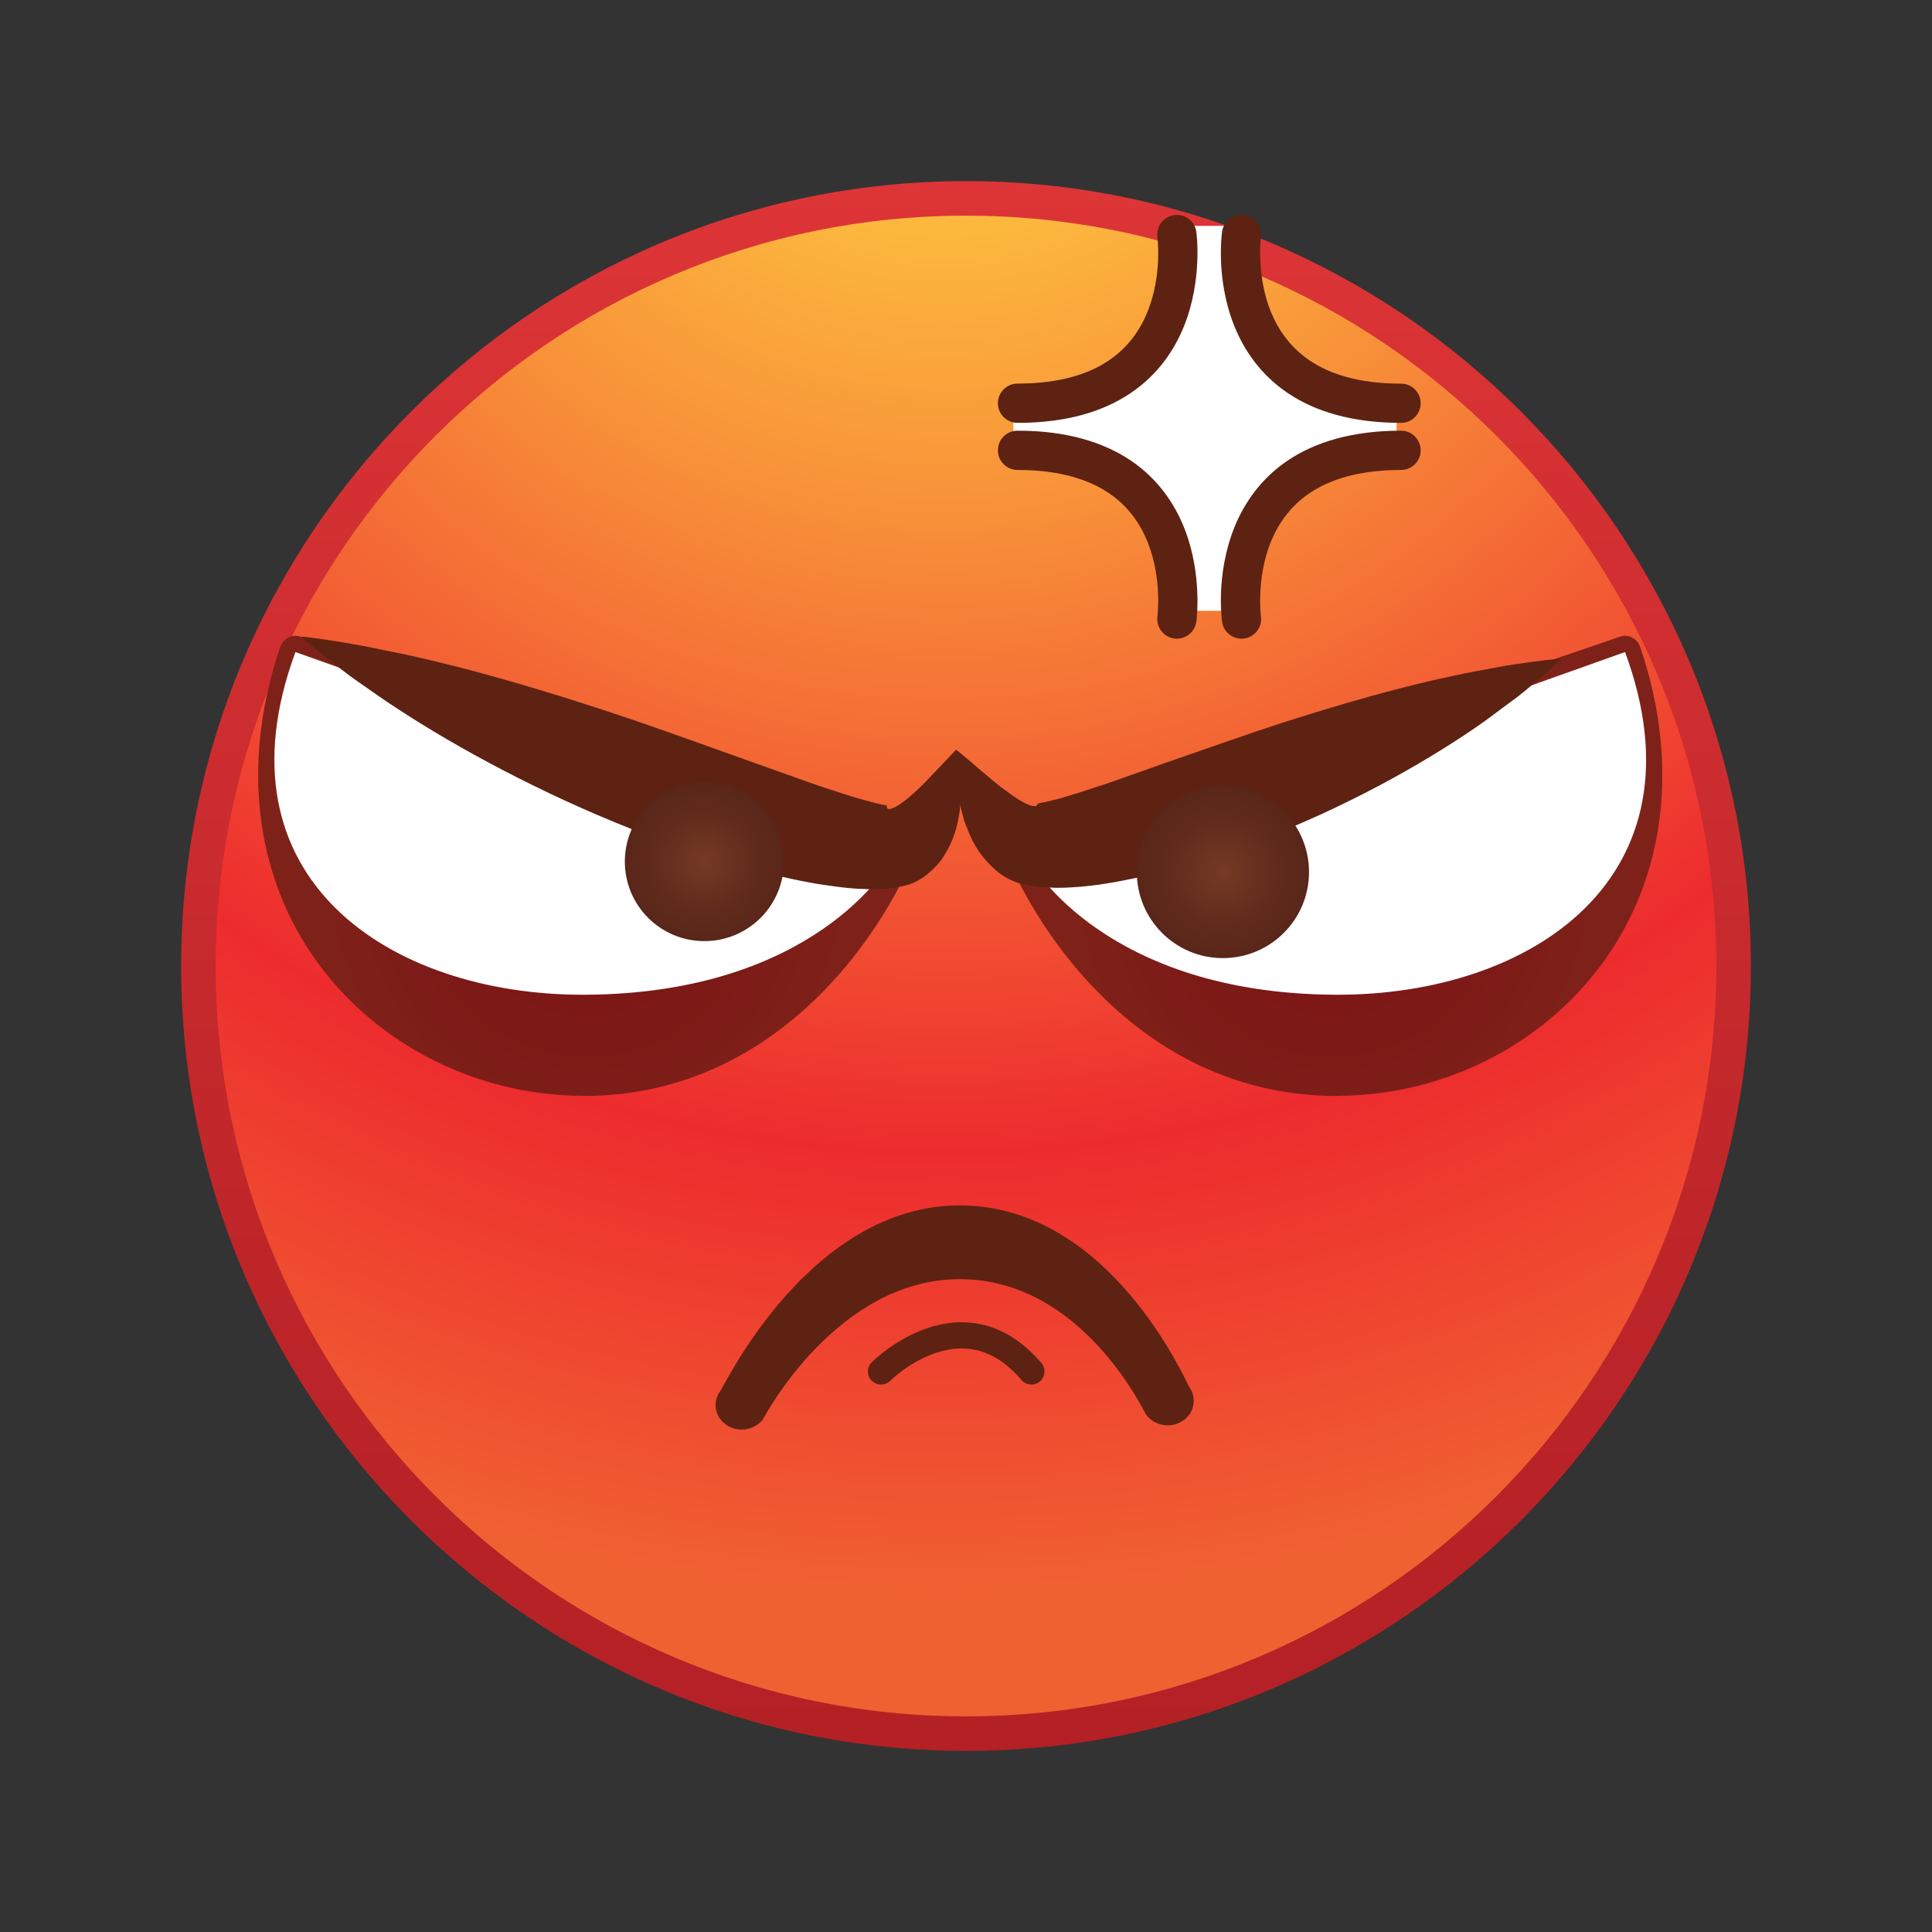<svg width="24" height="24" viewBox="0 0 24 24" fill="none" xmlns="http://www.w3.org/2000/svg">
<rect x="0" y="0" width="24" height="24" fill="#333333" stroke="none"/>
<g>
<path d="M12 21.75C6.625 21.75 2.25 17.375 2.25 12C2.25 6.625 6.625 2.25 12 2.25C17.375 2.25 21.75 6.625 21.75 12C21.75 17.375 17.375 21.75 12 21.75Z" fill="url(#paint0_linear_1254_69140)"/>
<path d="M12 21.321C6.859 21.321 2.679 17.138 2.679 12C2.679 6.859 6.859 2.679 12 2.679C17.142 2.679 21.321 6.862 21.321 12C21.321 17.138 17.142 21.321 12 21.321Z" fill="url(#paint1_radial_1254_69140)"/>
<path d="M7.242 13.612C5.857 13.612 4.544 12.907 3.816 11.769C3.144 10.716 3.023 9.393 3.478 8.045C3.508 7.954 3.586 7.898 3.67 7.898C3.693 7.898 3.716 7.902 3.738 7.911L11.376 10.521C11.428 10.541 10.229 13.605 7.258 13.615H7.242V13.612Z" fill="url(#paint2_radial_1254_69140)"/>
<path d="M3.67 8.1L11.044 10.726C11.044 10.726 10.128 12.348 7.255 12.357C4.837 12.364 2.637 10.902 3.67 8.1Z" fill="white"/>
<path d="M16.615 13.612C18.003 13.612 19.312 12.907 20.041 11.769C20.713 10.716 20.834 9.393 20.378 8.045C20.349 7.954 20.271 7.898 20.187 7.898C20.164 7.898 20.141 7.902 20.119 7.911L12.481 10.521C12.429 10.541 13.628 13.605 16.599 13.615H16.615V13.612Z" fill="url(#paint3_radial_1254_69140)"/>
<path d="M20.187 8.1L12.812 10.726C12.812 10.726 13.729 12.348 16.602 12.357C19.02 12.364 21.22 10.902 20.187 8.1Z" fill="white"/>
<path d="M11.877 9.312C11.877 9.312 11.932 9.475 11.941 9.761C11.938 9.904 11.935 10.082 11.877 10.294C11.847 10.401 11.802 10.515 11.72 10.641C11.681 10.706 11.623 10.771 11.548 10.836C11.48 10.898 11.363 10.973 11.262 10.996L11.239 11.002L11.191 11.012L11.1 11.028C11.057 11.035 11.009 11.041 10.973 11.041C10.892 11.048 10.817 11.048 10.745 11.044C10.599 11.041 10.463 11.025 10.326 11.005C10.05 10.97 9.78 10.908 9.501 10.843C8.948 10.7 8.386 10.511 7.834 10.294C6.732 9.858 5.692 9.299 4.944 8.808C4.756 8.688 4.59 8.565 4.441 8.464C4.291 8.36 4.168 8.256 4.06 8.178C3.852 8.012 3.742 7.908 3.742 7.908C3.742 7.908 3.895 7.921 4.155 7.963C4.285 7.986 4.444 8.009 4.619 8.045C4.795 8.084 5 8.119 5.214 8.171C6.079 8.366 7.197 8.704 8.282 9.088C8.818 9.28 9.355 9.471 9.858 9.65C10.105 9.741 10.342 9.819 10.56 9.887C10.668 9.923 10.771 9.946 10.859 9.972C10.905 9.985 10.944 9.991 10.976 9.998L11.018 10.004C11.022 10.004 11.012 10.008 11.009 10.011L11.002 10.017C11.005 10.017 11.015 10.017 11.022 10.014C11.009 10.04 11.031 10.066 11.087 10.04C11.142 10.021 11.2 9.975 11.262 9.93C11.379 9.832 11.493 9.722 11.581 9.624C11.769 9.429 11.877 9.312 11.877 9.312Z" fill="#5D2212"/>
<path d="M11.877 9.312C11.877 9.312 12 9.41 12.182 9.569C12.28 9.647 12.38 9.745 12.51 9.832C12.624 9.92 12.78 10.021 12.861 10.014C12.877 10.018 12.894 9.998 12.871 9.988C12.884 9.988 12.9 9.992 12.907 9.992C12.903 9.988 12.9 9.985 12.897 9.982C12.887 9.979 12.913 9.975 12.923 9.975C12.982 9.966 13.069 9.943 13.16 9.92C13.345 9.868 13.56 9.797 13.784 9.722C14.242 9.559 14.73 9.387 15.221 9.218C16.212 8.87 17.239 8.568 18.035 8.399C18.233 8.354 18.422 8.324 18.584 8.292C18.747 8.259 18.896 8.243 19.017 8.224C19.257 8.191 19.4 8.181 19.4 8.181C19.4 8.181 19.299 8.282 19.114 8.441C19.02 8.516 18.91 8.617 18.773 8.714C18.637 8.812 18.487 8.932 18.318 9.046C17.639 9.511 16.69 10.037 15.669 10.427C15.159 10.625 14.636 10.791 14.116 10.905C13.856 10.96 13.599 11.006 13.329 11.022C13.193 11.032 13.056 11.032 12.897 11.015C12.851 11.009 12.822 11.006 12.764 10.996L12.676 10.976L12.634 10.963C12.51 10.918 12.429 10.863 12.367 10.807C12.111 10.58 12.046 10.372 11.977 10.193C11.925 10.008 11.893 9.858 11.883 9.725C11.851 9.465 11.877 9.312 11.877 9.312Z" fill="#5D2212"/>
<path d="M9.738 10.703C9.738 11.249 9.296 11.691 8.75 11.691C8.204 11.691 7.762 11.249 7.762 10.703C7.762 10.157 8.204 9.712 8.75 9.712C9.296 9.712 9.738 10.157 9.738 10.703Z" fill="url(#paint4_radial_1254_69140)"/>
<path d="M15.191 11.902C15.782 11.902 16.261 11.424 16.261 10.833C16.261 10.243 15.782 9.764 15.191 9.764C14.601 9.764 14.122 10.243 14.122 10.833C14.122 11.424 14.601 11.902 15.191 11.902Z" fill="url(#paint5_radial_1254_69140)"/>
<path d="M9.215 17.759C9.146 17.759 9.081 17.739 9.023 17.7C8.877 17.6 8.847 17.411 8.951 17.275C8.997 17.216 10.06 14.974 11.922 14.974C13.794 14.974 14.736 17.177 14.775 17.232C14.873 17.372 14.834 17.564 14.684 17.655C14.535 17.749 14.334 17.71 14.236 17.57C14.204 17.528 13.44 15.89 11.922 15.89C10.385 15.89 9.484 17.622 9.475 17.635C9.413 17.713 9.312 17.759 9.215 17.759Z" fill="#5D2212"/>
<path fill-rule="evenodd" clip-rule="evenodd" d="M11.059 17.152L11.06 17.151L11.067 17.145C11.073 17.139 11.083 17.13 11.096 17.118C11.122 17.095 11.161 17.063 11.211 17.026C11.31 16.953 11.449 16.868 11.609 16.812C11.769 16.756 11.944 16.73 12.122 16.77C12.299 16.808 12.493 16.913 12.689 17.143C12.747 17.211 12.85 17.219 12.918 17.161C12.986 17.103 12.994 17 12.936 16.932C12.701 16.656 12.447 16.508 12.192 16.452C11.939 16.397 11.701 16.435 11.501 16.505C11.302 16.575 11.135 16.679 11.019 16.764C10.96 16.807 10.914 16.846 10.882 16.874C10.865 16.888 10.853 16.9 10.844 16.908C10.839 16.912 10.836 16.916 10.833 16.918L10.83 16.921L10.829 16.922L10.829 16.922L10.829 16.923C10.829 16.923 10.829 16.923 10.944 17.037L10.829 16.923C10.765 16.986 10.765 17.089 10.829 17.152C10.893 17.216 10.995 17.216 11.059 17.152L11.059 17.152Z" fill="#5D2212"/>
<path d="M12.588 4.902C14.86 4.902 14.568 2.806 14.568 2.806H15.37C15.37 2.806 15.078 4.902 17.349 4.902V5.49C15.075 5.49 15.37 7.587 15.37 7.587H14.568C14.568 7.587 14.86 5.49 12.588 5.49" fill="white"/>
<path fill-rule="evenodd" clip-rule="evenodd" d="M14.586 2.672C14.719 2.653 14.842 2.746 14.861 2.879L14.62 2.913C14.861 2.879 14.861 2.879 14.861 2.88L14.861 2.88L14.861 2.881L14.861 2.883L14.862 2.889C14.863 2.895 14.864 2.902 14.865 2.911C14.867 2.93 14.869 2.956 14.871 2.988C14.875 3.052 14.878 3.143 14.873 3.251C14.864 3.465 14.827 3.756 14.708 4.052C14.588 4.35 14.384 4.655 14.044 4.884C13.704 5.113 13.246 5.253 12.64 5.253C12.506 5.253 12.396 5.144 12.396 5.009C12.396 4.875 12.506 4.765 12.64 4.765C13.17 4.765 13.528 4.644 13.772 4.479C14.016 4.315 14.165 4.096 14.256 3.87C14.348 3.642 14.379 3.409 14.386 3.231C14.39 3.142 14.387 3.068 14.384 3.018C14.383 2.993 14.381 2.974 14.38 2.962C14.379 2.955 14.379 2.951 14.378 2.949L14.378 2.946C14.36 2.813 14.453 2.69 14.586 2.672Z" fill="#5D2212"/>
<path fill-rule="evenodd" clip-rule="evenodd" d="M12.396 5.594C12.396 5.46 12.506 5.35 12.64 5.35C13.246 5.35 13.704 5.491 14.044 5.719C14.384 5.948 14.588 6.253 14.708 6.551C14.827 6.847 14.864 7.139 14.873 7.353C14.878 7.461 14.875 7.551 14.871 7.615C14.869 7.648 14.867 7.674 14.865 7.692C14.864 7.701 14.863 7.709 14.862 7.714L14.861 7.721L14.861 7.723L14.861 7.723L14.861 7.724C14.861 7.724 14.861 7.724 14.62 7.69L14.861 7.724C14.842 7.857 14.719 7.95 14.586 7.932C14.453 7.913 14.36 7.79 14.378 7.657C14.378 7.657 14.378 7.657 14.378 7.657L14.378 7.657L14.378 7.655C14.379 7.652 14.379 7.648 14.38 7.642C14.381 7.63 14.383 7.61 14.384 7.585C14.387 7.535 14.39 7.462 14.386 7.373C14.379 7.194 14.348 6.962 14.256 6.733C14.165 6.507 14.016 6.288 13.772 6.124C13.528 5.96 13.17 5.838 12.64 5.838C12.506 5.838 12.396 5.729 12.396 5.594Z" fill="#5D2212"/>
<path fill-rule="evenodd" clip-rule="evenodd" d="M15.664 2.946C15.664 2.946 15.664 2.946 15.664 2.946L15.664 2.946L15.664 2.946L15.664 2.946C15.664 2.946 15.664 2.946 15.664 2.946L15.663 2.949C15.663 2.951 15.663 2.955 15.662 2.962C15.661 2.974 15.659 2.993 15.657 3.018C15.654 3.068 15.652 3.142 15.656 3.231C15.663 3.409 15.694 3.642 15.786 3.87C15.878 4.096 16.027 4.315 16.271 4.479C16.516 4.644 16.874 4.766 17.405 4.766C17.539 4.766 17.648 4.875 17.648 5.009C17.648 5.144 17.539 5.253 17.405 5.253C16.798 5.253 16.34 5.113 15.999 4.884C15.659 4.655 15.454 4.35 15.334 4.052C15.215 3.756 15.177 3.465 15.168 3.251C15.164 3.143 15.167 3.052 15.171 2.988C15.173 2.956 15.175 2.93 15.177 2.912C15.178 2.902 15.179 2.895 15.18 2.89L15.18 2.883L15.181 2.881L15.181 2.88L15.181 2.88C15.181 2.879 15.181 2.879 15.421 2.913L15.181 2.879C15.199 2.746 15.323 2.653 15.456 2.672C15.589 2.69 15.682 2.813 15.664 2.946C15.664 2.946 15.664 2.946 15.664 2.946Z" fill="#5D2212"/>
<path fill-rule="evenodd" clip-rule="evenodd" d="M15.664 7.657L15.663 7.655C15.663 7.652 15.663 7.648 15.662 7.642C15.661 7.63 15.659 7.61 15.657 7.585C15.654 7.535 15.652 7.462 15.656 7.373C15.663 7.194 15.694 6.962 15.786 6.733C15.878 6.507 16.027 6.288 16.271 6.124C16.516 5.96 16.874 5.838 17.405 5.838C17.539 5.838 17.648 5.729 17.648 5.594C17.648 5.46 17.539 5.35 17.405 5.35C16.798 5.35 16.34 5.491 15.999 5.719C15.659 5.948 15.454 6.253 15.334 6.551C15.215 6.847 15.177 7.139 15.168 7.353C15.164 7.461 15.167 7.551 15.171 7.615C15.173 7.648 15.175 7.673 15.177 7.692C15.178 7.701 15.179 7.709 15.18 7.714L15.18 7.721L15.181 7.723L15.181 7.723L15.181 7.724C15.181 7.724 15.181 7.724 15.422 7.69L15.181 7.724C15.199 7.857 15.323 7.95 15.456 7.932C15.589 7.913 15.682 7.79 15.664 7.657Z" fill="#5D2212"/>
</g>
<defs>
<linearGradient id="paint0_linear_1254_69140" x1="12" y1="-4.157" x2="12" y2="23.435" gradientUnits="userSpaceOnUse">
<stop stop-color="#EE3D3E"/>
<stop offset="0.222" stop-color="#DE3537"/>
<stop offset="0.723" stop-color="#BD2529"/>
<stop offset="1" stop-color="#B11F24"/>
</linearGradient>
<radialGradient id="paint1_radial_1254_69140" cx="0" cy="0" r="1" gradientUnits="userSpaceOnUse" gradientTransform="translate(11.739 -1.151) scale(20.991 20.991)">
<stop offset="0.032" stop-color="#FFD741"/>
<stop offset="0.137" stop-color="#FDC43F"/>
<stop offset="0.349" stop-color="#F89339"/>
<stop offset="0.648" stop-color="#F04431"/>
<stop offset="0.737" stop-color="#ED2B2E"/>
<stop offset="0.961" stop-color="#F05931"/>
<stop offset="1" stop-color="#F06132"/>
</radialGradient>
<radialGradient id="paint2_radial_1254_69140" cx="0" cy="0" r="1" gradientUnits="userSpaceOnUse" gradientTransform="translate(7.292 10.754) scale(3.432 3.742)">
<stop stop-color="#90331F"/>
<stop offset="0.005" stop-color="#7D1416"/>
<stop offset="0.558" stop-color="#7D1917"/>
<stop offset="1" stop-color="#7E2219"/>
</radialGradient>
<radialGradient id="paint3_radial_1254_69140" cx="0" cy="0" r="1" gradientUnits="userSpaceOnUse" gradientTransform="translate(16.564 10.754) rotate(180) scale(3.432 3.742)">
<stop stop-color="#90331F"/>
<stop offset="0.005" stop-color="#7D1416"/>
<stop offset="0.558" stop-color="#7D1917"/>
<stop offset="1" stop-color="#7E2219"/>
</radialGradient>
<radialGradient id="paint4_radial_1254_69140" cx="0" cy="0" r="1" gradientUnits="userSpaceOnUse" gradientTransform="translate(8.75 10.704) scale(0.99)">
<stop stop-color="#753A25"/>
<stop offset="0.592" stop-color="#612C1C"/>
<stop offset="1" stop-color="#592619"/>
</radialGradient>
<radialGradient id="paint5_radial_1254_69140" cx="0" cy="0" r="1" gradientUnits="userSpaceOnUse" gradientTransform="translate(15.19 10.834) scale(1.07)">
<stop stop-color="#753A25"/>
<stop offset="0.592" stop-color="#612C1C"/>
<stop offset="1" stop-color="#592619"/>
</radialGradient>
</defs>
</svg>
